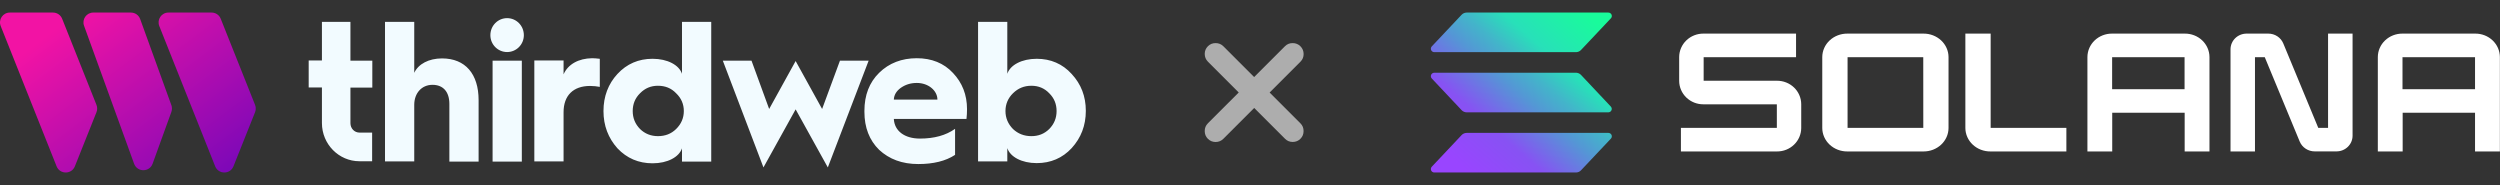 <svg xmlns="http://www.w3.org/2000/svg" width="594" height="44" fill="none" viewBox="0 0 594 44"><rect x="0" y="0" width="594" height="44" fill="#333333" stroke="none"/><path fill="#F2FBFF" fill-rule="evenodd" d="M120.489 4.311C118.305 4.311 116.513 6.091 116.513 8.36C116.513 10.585 118.305 12.366 120.489 12.366C122.674 12.366 124.466 10.585 124.466 8.36C124.466 6.091 122.674 4.311 120.489 4.311ZM123.985 14.413H117.038V38.4H123.985V14.413ZM76.49 5.201H83.263V14.413H88.462V20.821H83.263V29.276C83.263 30.523 84.224 31.502 85.404 31.502H88.419V38.311H85.404C80.51 38.311 76.49 34.261 76.49 29.232V20.776H73.344V14.368H76.49V5.201ZM105.022 13.879C101.876 13.879 99.386 15.214 98.424 17.305V5.201H91.477V38.355H98.424V24.915C98.424 22.112 100.216 20.154 102.75 20.154C105.328 20.154 106.77 21.845 106.77 24.693V38.4H113.717V23.803C113.717 17.572 110.571 13.879 105.022 13.879ZM133.903 14.368V17.661C134.952 15.258 137.486 13.879 140.675 13.834C141.156 13.834 141.768 13.879 142.511 13.968V20.643C141.811 20.509 141.025 20.421 140.195 20.421C136.219 20.421 133.903 22.69 133.903 26.651V38.355H126.956V14.368H133.903ZM162.042 17.528C161.342 15.436 158.59 13.968 155.051 13.968C151.73 13.968 148.934 15.169 146.705 17.572C144.521 19.931 143.385 22.913 143.385 26.384C143.385 29.855 144.521 32.792 146.705 35.24C148.934 37.599 151.73 38.8 155.051 38.8C158.59 38.8 161.342 37.331 162.042 35.24V38.4H168.989V5.201H162.042V17.528ZM160.643 30.656C159.464 31.813 158.022 32.347 156.318 32.347C154.657 32.347 153.216 31.769 152.08 30.656C150.9 29.455 150.332 28.03 150.332 26.384C150.332 24.737 150.9 23.313 152.08 22.156C153.259 20.955 154.657 20.376 156.318 20.376C158.065 20.376 159.507 20.955 160.643 22.156C161.867 23.313 162.478 24.737 162.478 26.384C162.478 28.03 161.867 29.455 160.643 30.656ZM189.044 14.502L195.335 25.894L199.574 14.413H206.39L196.69 39.779L189.044 25.983L181.397 39.779L171.741 14.413H178.557L182.752 25.894L189.044 14.502ZM217.837 13.834C214.254 13.834 211.239 14.991 208.88 17.305C206.564 19.575 205.385 22.601 205.385 26.339V26.562C205.385 30.3 206.564 33.326 208.88 35.596C211.283 37.821 214.342 38.978 218.187 38.978C221.769 38.978 224.697 38.266 226.925 36.797V30.611C224.741 32.169 221.944 32.926 218.58 32.926C214.91 32.926 212.507 31.101 212.375 28.253H229.634C229.722 27.541 229.765 26.74 229.765 25.939C229.765 22.512 228.629 19.664 226.445 17.35C224.26 14.991 221.333 13.834 217.837 13.834ZM212.375 23.669C212.419 22.556 212.987 21.622 214.036 20.865C215.128 20.109 216.352 19.708 217.837 19.708C220.59 19.708 222.731 21.533 222.731 23.669H212.375ZM246.326 13.968C249.646 13.968 252.443 15.169 254.627 17.572C256.856 19.976 257.992 22.868 257.992 26.339C257.992 29.811 256.856 32.748 254.627 35.195C252.443 37.554 249.646 38.756 246.326 38.756C242.787 38.756 240.034 37.287 239.335 35.195V38.355H232.388V5.201H239.335V17.528C240.034 15.436 242.787 13.968 246.326 13.968ZM245.059 32.347C246.719 32.347 248.117 31.813 249.297 30.656C250.477 29.455 251.045 28.03 251.045 26.384C251.045 24.737 250.477 23.313 249.297 22.156C248.161 20.954 246.719 20.376 245.059 20.376C243.355 20.376 241.913 20.954 240.689 22.156C239.51 23.313 238.898 24.737 238.898 26.384C238.898 28.03 239.51 29.455 240.689 30.656C241.869 31.769 243.311 32.347 245.059 32.347Z" clip-rule="evenodd"/><g clip-path="url(#clip0_5288_7141)"><path fill="url(#paint0_linear_5288_7141)" fill-rule="evenodd" d="M0.165 6.183C-0.441 4.646 0.688 2.985 2.339 2.985H12.591C13.555 2.985 14.408 3.562 14.766 4.454L22.926 24.927C23.146 25.476 23.146 26.093 22.926 26.656L17.793 39.514C17.009 41.476 14.229 41.476 13.445 39.514L0.165 6.183ZM19.968 6.114C19.418 4.591 20.546 2.985 22.17 2.985H31.101C32.092 2.985 32.973 3.603 33.303 4.522L40.721 24.996C40.9 25.503 40.9 26.066 40.721 26.587L36.262 38.896C35.519 40.955 32.601 40.955 31.858 38.896L19.968 6.114ZM40.019 2.985C38.367 2.985 37.239 4.646 37.844 6.183L51.124 39.514C51.908 41.476 54.688 41.476 55.473 39.514L60.606 26.656C60.826 26.093 60.826 25.476 60.606 24.927L52.445 4.454C52.087 3.562 51.234 2.985 50.271 2.985H40.019Z" clip-rule="evenodd"/></g><path fill="#fff" fill-opacity=".6" d="M286.993 32.978C287.501 33.487 288.119 33.741 288.845 33.741C289.563 33.732 290.171 33.477 290.671 32.978L297.999 25.65L305.327 32.978C305.827 33.477 306.431 33.727 307.139 33.727C307.866 33.727 308.479 33.477 308.978 32.978C309.487 32.469 309.736 31.857 309.727 31.139C309.736 30.422 309.491 29.813 308.992 29.314L301.663 21.985L308.992 14.657C309.491 14.157 309.741 13.553 309.741 12.845C309.741 12.119 309.487 11.501 308.978 10.993C308.479 10.493 307.866 10.243 307.139 10.243C306.422 10.234 305.813 10.48 305.314 10.979L297.985 18.308L290.671 10.993C290.171 10.493 289.558 10.243 288.832 10.243C288.114 10.234 287.501 10.484 286.993 10.993C286.493 11.492 286.243 12.105 286.243 12.832C286.253 13.549 286.507 14.157 287.006 14.657L294.321 21.972L286.993 29.3C286.493 29.8 286.243 30.413 286.243 31.139C286.243 31.866 286.493 32.479 286.993 32.978Z"/><path fill="#fff" d="M457.019 7.986H438.939C438.16 7.98 437.388 8.119 436.666 8.395C435.944 8.671 435.287 9.079 434.733 9.596C434.178 10.112 433.737 10.726 433.435 11.404C433.133 12.082 432.975 12.809 432.971 13.544V30.427C432.975 31.162 433.133 31.889 433.435 32.567C433.737 33.244 434.178 33.859 434.733 34.375C435.287 34.892 435.944 35.299 436.666 35.576C437.388 35.852 438.16 35.991 438.939 35.985H457.019C457.796 35.989 458.567 35.849 459.287 35.571C460.006 35.294 460.662 34.886 461.214 34.37C461.767 33.854 462.206 33.24 462.508 32.563C462.809 31.887 462.967 31.161 462.971 30.427V13.544C462.967 12.81 462.809 12.084 462.508 11.408C462.206 10.731 461.767 10.117 461.214 9.601C460.662 9.085 460.006 8.677 459.287 8.399C458.567 8.122 457.796 7.982 457.019 7.986ZM456.975 30.385H438.983V13.585H456.967L456.975 30.385Z"/><path fill="#fff" d="M588.127 7.985H570.814C570.051 7.981 569.294 8.122 568.588 8.399C567.881 8.676 567.238 9.085 566.695 9.601C566.153 10.117 565.721 10.731 565.425 11.407C565.129 12.084 564.975 12.81 564.971 13.544V35.985H570.873V26.787H588.068V35.985H593.971V13.544C593.967 12.81 593.812 12.084 593.516 11.407C593.22 10.731 592.789 10.117 592.246 9.601C591.703 9.085 591.06 8.676 590.354 8.399C589.647 8.122 588.891 7.981 588.127 7.985ZM588.068 21.187H570.834V13.585H588.068V21.187Z"/><path fill="url(#paint1_linear_5288_7141)" d="M382.746 32.946L375.647 40.467C375.493 40.63 375.308 40.761 375.101 40.85C374.894 40.939 374.671 40.985 374.445 40.985H340.795C340.635 40.985 340.478 40.939 340.344 40.852C340.209 40.765 340.104 40.642 340.04 40.496C339.975 40.351 339.955 40.19 339.982 40.034C340.009 39.877 340.081 39.732 340.191 39.616L347.281 32.095C347.435 31.932 347.621 31.801 347.827 31.712C348.034 31.623 348.257 31.577 348.483 31.576H382.133C382.294 31.573 382.454 31.617 382.59 31.703C382.727 31.789 382.835 31.913 382.901 32.059C382.966 32.206 382.986 32.368 382.959 32.526C382.931 32.684 382.857 32.83 382.746 32.946ZM375.647 17.797C375.493 17.635 375.307 17.505 375.1 17.416C374.894 17.327 374.671 17.28 374.445 17.279H340.795C340.635 17.279 340.478 17.325 340.344 17.412C340.209 17.499 340.104 17.623 340.04 17.768C339.975 17.914 339.955 18.074 339.982 18.231C340.009 18.387 340.081 18.532 340.191 18.649L347.281 26.173C347.435 26.336 347.621 26.466 347.828 26.555C348.034 26.644 348.257 26.691 348.483 26.692H382.133C382.293 26.691 382.449 26.644 382.583 26.557C382.717 26.47 382.822 26.346 382.885 26.201C382.949 26.056 382.969 25.895 382.941 25.739C382.915 25.583 382.842 25.438 382.734 25.322L375.647 17.797ZM340.795 12.394H374.445C374.671 12.394 374.894 12.348 375.101 12.259C375.308 12.17 375.493 12.039 375.647 11.876L382.746 4.355C382.857 4.239 382.931 4.093 382.959 3.935C382.986 3.777 382.966 3.615 382.901 3.469C382.835 3.322 382.727 3.198 382.59 3.112C382.454 3.026 382.294 2.982 382.133 2.986H348.483C348.257 2.986 348.034 3.032 347.827 3.121C347.621 3.21 347.435 3.341 347.281 3.504L340.191 11.025C340.081 11.141 340.009 11.287 339.982 11.443C339.955 11.599 339.975 11.76 340.04 11.905C340.104 12.05 340.209 12.174 340.344 12.261C340.478 12.348 340.635 12.394 340.795 12.394Z"/><path fill="#fff" d="M422.213 19.185H404.787V13.585H426.742V7.985H404.729C403.977 7.981 403.231 8.122 402.535 8.399C401.839 8.676 401.205 9.085 400.67 9.601C400.136 10.117 399.71 10.731 399.419 11.407C399.127 12.084 398.975 12.81 398.971 13.544V19.219C398.974 19.954 399.125 20.681 399.416 21.358C399.707 22.035 400.132 22.65 400.667 23.167C401.202 23.684 401.836 24.093 402.533 24.371C403.23 24.648 403.976 24.789 404.729 24.785H422.178V30.385H399.386V35.985H422.213C422.965 35.989 423.71 35.849 424.406 35.572C425.103 35.294 425.736 34.886 426.271 34.37C426.806 33.854 427.231 33.24 427.523 32.563C427.814 31.887 427.967 31.161 427.971 30.427V24.751C427.968 24.017 427.816 23.29 427.525 22.613C427.234 21.935 426.809 21.32 426.274 20.803C425.739 20.287 425.105 19.878 424.408 19.6C423.712 19.322 422.965 19.181 422.213 19.185Z"/><path fill="#fff" d="M519.096 7.986H501.806C501.044 7.982 500.288 8.122 499.583 8.4C498.877 8.677 498.235 9.085 497.693 9.601C497.151 10.117 496.72 10.731 496.425 11.408C496.129 12.084 495.975 12.81 495.971 13.544V35.985H501.865V26.787H519.076V35.985H524.971V13.544C524.967 12.807 524.811 12.078 524.513 11.399C524.215 10.72 523.781 10.104 523.235 9.588C522.689 9.071 522.042 8.664 521.332 8.389C520.621 8.114 519.862 7.977 519.096 7.986ZM519.053 21.187H501.841V13.586H519.053V21.187Z"/><path fill="#fff" d="M472.981 7.985H466.971V30.427C466.975 31.162 467.133 31.89 467.435 32.568C467.738 33.245 468.179 33.86 468.734 34.376C469.288 34.893 469.946 35.301 470.667 35.577C471.389 35.853 472.162 35.992 472.941 35.985H490.971V30.385H472.981V7.985Z"/><path fill="#fff" d="M553.147 30.385H550.823L542.512 10.331C542.227 9.639 541.737 9.047 541.105 8.629C540.473 8.211 539.727 7.987 538.963 7.985H533.806C533.305 7.983 532.808 8.077 532.345 8.262C531.88 8.447 531.458 8.719 531.102 9.064C530.746 9.408 530.463 9.817 530.269 10.269C530.075 10.72 529.973 11.204 529.971 11.694V35.985H535.782V13.585H538.107L546.414 33.639C546.703 34.33 547.197 34.92 547.832 35.336C548.467 35.751 549.214 35.972 549.978 35.97H555.135C555.636 35.973 556.133 35.879 556.597 35.694C557.061 35.509 557.483 35.236 557.839 34.892C558.195 34.548 558.479 34.138 558.673 33.687C558.867 33.236 558.968 32.752 558.971 32.262V7.985H553.147V30.385Z"/><defs><linearGradient id="paint0_linear_5288_7141" x1="30.426" x2="72.728" y1="-5.987" y2="50.612" gradientUnits="userSpaceOnUse"><stop stop-color="#F213A4"/><stop offset="1" stop-color="#5204BF"/></linearGradient><linearGradient id="paint1_linear_5288_7141" x1="343.6" x2="378.412" y1="41.892" y2="2.172" gradientUnits="userSpaceOnUse"><stop offset=".08" stop-color="#9945FF"/><stop offset=".3" stop-color="#8752F3"/><stop offset=".5" stop-color="#5497D5"/><stop offset=".6" stop-color="#43B4CA"/><stop offset=".72" stop-color="#28E0B9"/><stop offset=".97" stop-color="#19FB9B"/></linearGradient><clipPath id="clip0_5288_7141"><rect width="60.754" height="38" fill="#fff" transform="translate(0 2.985)"/></clipPath></defs></svg>